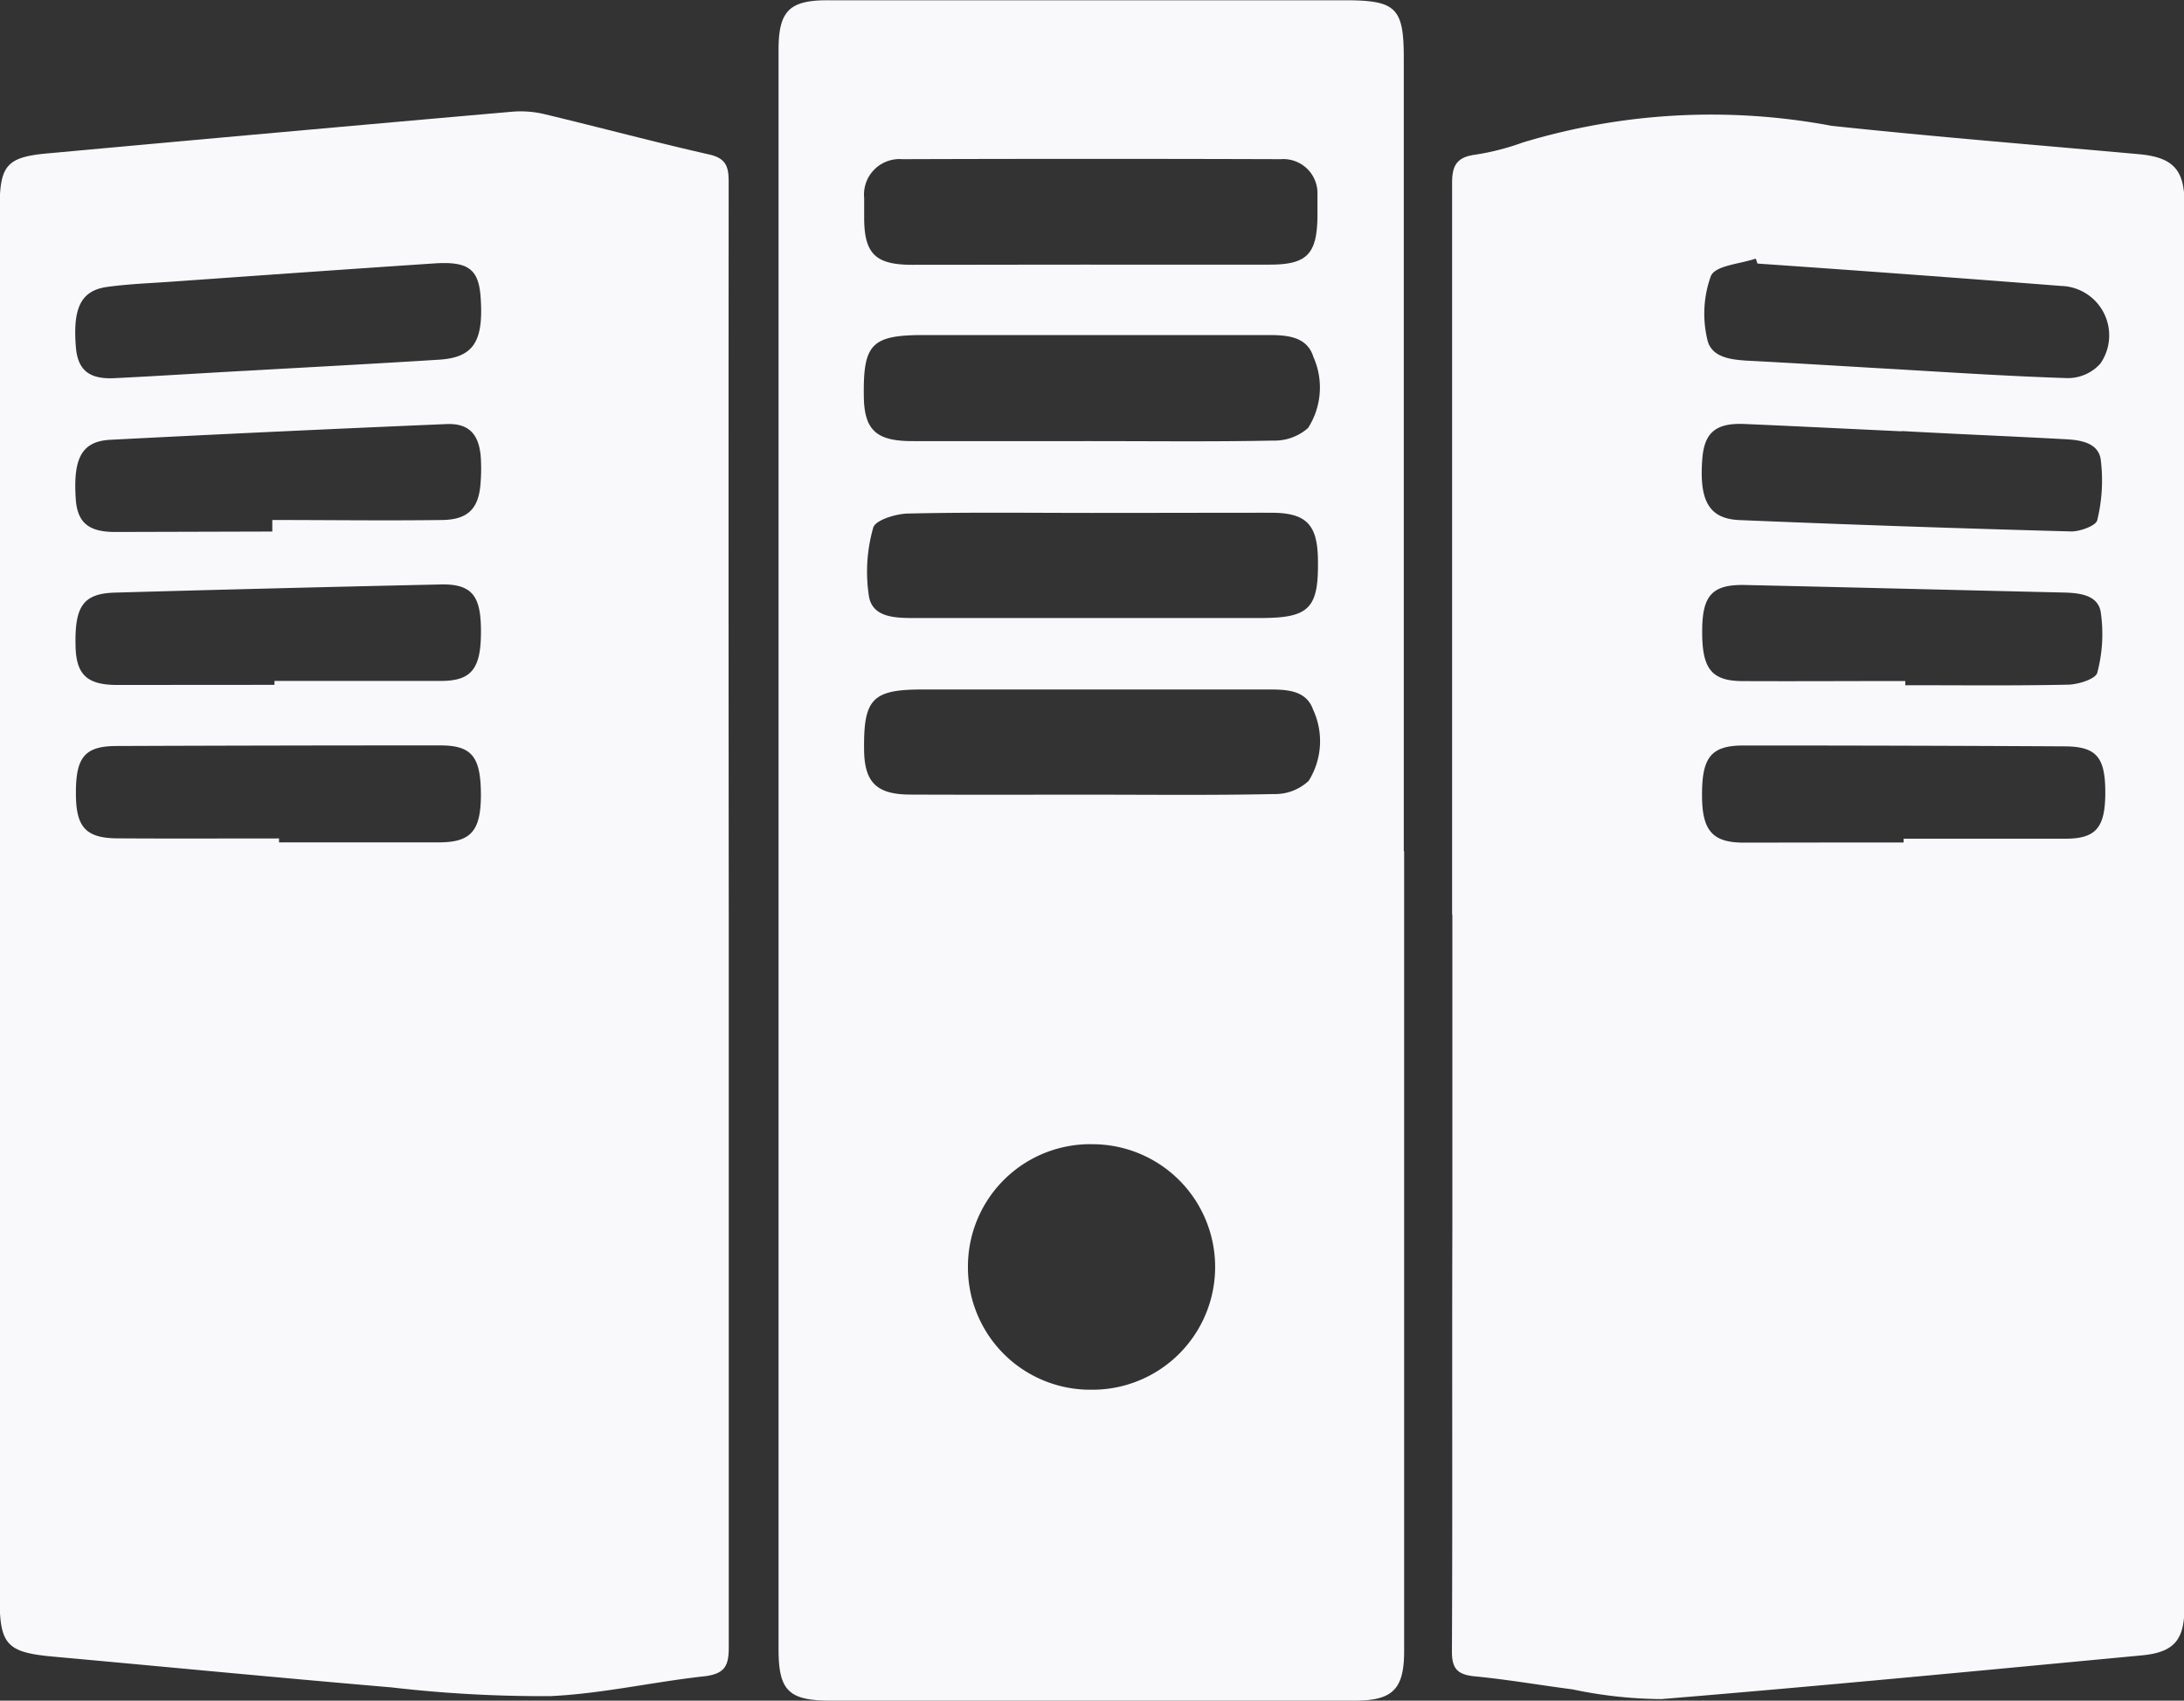 <svg xmlns="http://www.w3.org/2000/svg" width="25" height="19.466" viewBox="0 0 25 19.466">
  <rect x="0" y="0" width="25" height="19.466" fill="#333333" stroke="none"/>
  <g id="Group_746" data-name="Group 746" transform="translate(-1980.721 -1410.558)">
    <path id="Path_2039" data-name="Path 2039" d="M2036.075,1424.1q0-4.188,0-8.375c0-.194.051-.289.248-.32a2.821,2.821,0,0,0,.558-.141,7.448,7.448,0,0,1,3.537-.192c1.172.125,2.347.219,3.52.325.385.035.52.175.52.555q0,8.037,0,16.074c0,.377-.115.519-.491.554-1.831.173-3.661.349-5.494.5a5.038,5.038,0,0,1-1.019-.111c-.373-.048-.744-.113-1.118-.149-.2-.019-.265-.088-.263-.292.008-1.622,0-3.243.005-4.865V1424.1Zm5.188-2.67v.045c.619,0,1.237.007,1.855-.006.12,0,.324-.065.342-.136a1.721,1.721,0,0,0,.039-.7c-.035-.195-.251-.215-.434-.219-1.212-.028-2.423-.059-3.635-.086-.37-.008-.487.114-.492.5-.007.457.1.6.469.6C2040.026,1421.431,2040.645,1421.427,2041.263,1421.427Zm-.041-2.861h0c-.6-.028-1.2-.058-1.8-.084-.33-.014-.46.1-.483.4-.037.479.076.685.426.7q1.9.079,3.8.13c.1,0,.282-.066.295-.129a1.913,1.913,0,0,0,.039-.7c-.033-.194-.245-.22-.429-.228C2042.456,1418.625,2041.839,1418.6,2041.222,1418.566Zm-1.65-1.917-.021-.06c-.179.062-.462.077-.514.2a1.27,1.27,0,0,0-.042.719c.041.213.271.239.472.25.5.026,1,.057,1.5.086.717.041,1.434.09,2.152.113a.5.5,0,0,0,.377-.167.566.566,0,0,0-.449-.888Q2041.309,1416.769,2039.572,1416.649Zm1.671,6.625v-.045c.618,0,1.235,0,1.853,0,.352,0,.456-.129.456-.53s-.1-.524-.459-.527q-1.84-.01-3.681-.01c-.372,0-.478.134-.476.57,0,.406.12.542.479.542C2040.025,1423.276,2040.634,1423.275,2041.243,1423.275Z" transform="translate(-38.732 -3.074)" fill="#f9f9fc"/>
    <path id="Path_2040" data-name="Path 2040" d="M1989.063,1424.019q0,4.188,0,8.376c0,.214-.048.3-.277.329-.59.064-1.174.2-1.764.227a14.947,14.947,0,0,1-1.822-.1c-1.291-.11-2.581-.235-3.871-.352-.529-.048-.612-.136-.612-.668v-15.9c0-.506.074-.6.581-.641q2.646-.243,5.294-.475a1.175,1.175,0,0,1,.371.031c.626.15,1.248.317,1.875.459.19.043.224.135.224.31Q1989.059,1419.818,1989.063,1424.019Zm-5.2-2.643v-.045c.635,0,1.271,0,1.906,0,.362,0,.466-.15.457-.615-.007-.374-.119-.5-.474-.489q-1.856.041-3.711.093c-.368.01-.467.154-.455.617.008.322.132.439.471.44C1982.654,1421.377,1983.256,1421.376,1983.858,1421.376Zm-.025-1.755v-.132c.65,0,1.3.009,1.951,0,.3-.006.417-.141.434-.437a1.97,1.97,0,0,0,0-.3c-.024-.25-.14-.371-.389-.361q-1.926.081-3.852.18c-.325.018-.425.21-.394.676.018.271.146.379.45.379Zm-.316-1.839v0c.741-.042,1.483-.081,2.225-.128.394-.025.511-.207.476-.711-.022-.324-.139-.416-.527-.391-1.008.067-2.016.139-3.023.21-.241.017-.484.026-.724.059-.3.041-.395.237-.36.683.02.262.144.374.434.362C1982.518,1417.842,1983.017,1417.809,1983.517,1417.782Zm.393,5.352v.045c.609,0,1.218,0,1.827,0,.368,0,.481-.128.484-.535,0-.444-.1-.575-.467-.575q-1.852,0-3.7.007c-.369,0-.471.128-.469.545,0,.385.114.51.478.512C1982.676,1423.137,1983.293,1423.134,1983.911,1423.134Z" transform="translate(0 -2.979)" fill="#f9f9fc"/>
    <path id="Path_2041" data-name="Path 2041" d="M2017.578,1420.3q0,4.577,0,9.154c0,.439-.129.57-.567.57l-5.994,0c-.482,0-.6-.111-.6-.589q0-9.153,0-18.307c0-.445.124-.568.565-.567l5.919,0c.585,0,.673.086.673.662v9.078Zm-4.993,4.746a1.4,1.4,0,0,0,1.412,1.419,1.4,1.4,0,0,0,.025-2.81A1.4,1.4,0,0,0,2012.585,1425.046Zm1.4-11.459c.685,0,1.369,0,2.054,0,.429,0,.542-.121.547-.557,0-.083,0-.167,0-.25a.391.391,0,0,0-.421-.4q-2.166-.007-4.332,0a.406.406,0,0,0-.436.443c0,.075,0,.15,0,.225,0,.411.127.539.539.541C2012.612,1413.589,2013.3,1413.587,2013.981,1413.587Zm-.006,6.067c.7,0,1.4.008,2.106-.007a.563.563,0,0,0,.4-.151.856.856,0,0,0,.051-.815c-.078-.223-.3-.231-.51-.231h-3.962c-.569,0-.673.106-.668.674,0,.388.14.528.53.529C2012.6,1419.656,2013.289,1419.654,2013.975,1419.654Zm.018-4.047c.694,0,1.388.008,2.081-.006a.578.578,0,0,0,.4-.144.858.858,0,0,0,.061-.814c-.073-.237-.306-.25-.523-.25q-1.968,0-3.936,0c-.592,0-.693.1-.687.68,0,.4.133.533.548.534C2012.622,1415.608,2013.308,1415.607,2013.993,1415.607Zm.01.822c-.7,0-1.4-.009-2.1.007-.143,0-.382.075-.406.161a1.831,1.831,0,0,0-.048.794c.046.238.306.241.521.241q1.978,0,3.956,0c.566,0,.672-.109.661-.678-.007-.394-.136-.525-.528-.527C2015.372,1416.427,2014.687,1416.429,2014,1416.429Z" transform="translate(-20.784)" fill="#f9f9fc"/>
  </g>
</svg>
